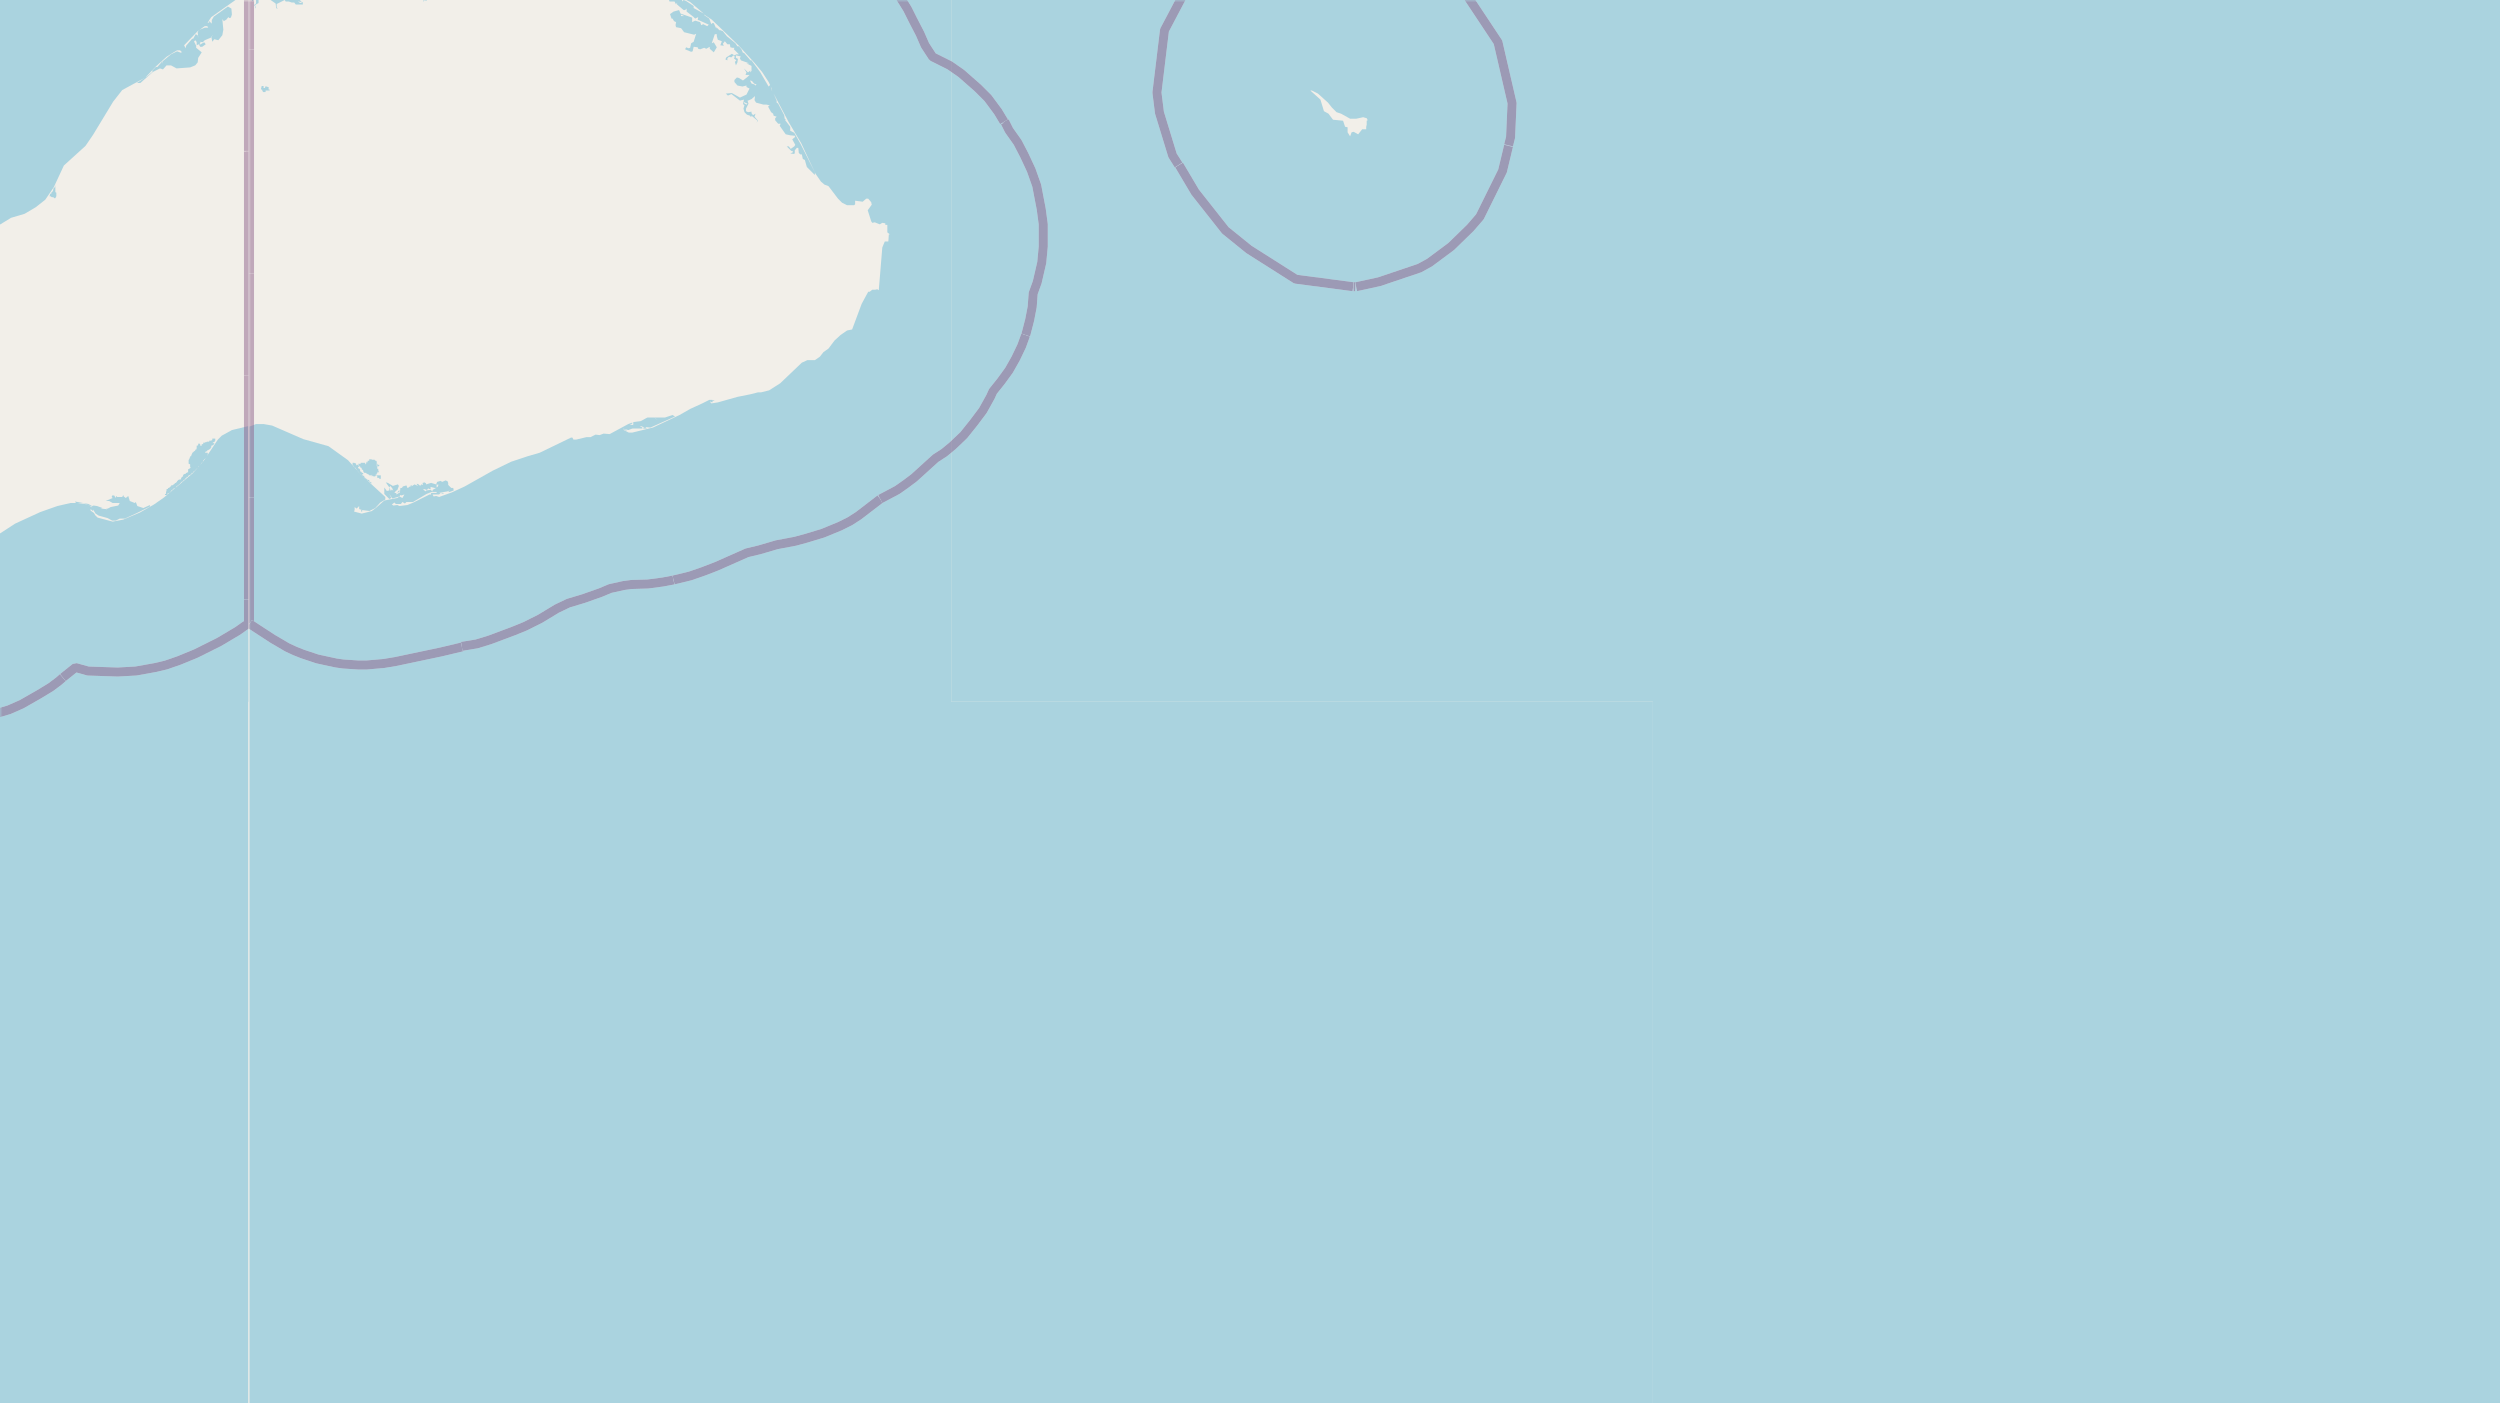 <svg xmlns="http://www.w3.org/2000/svg" xmlns:xlink="http://www.w3.org/1999/xlink" viewBox="0 0 497 279" xmlns:v="https://vecta.io/nano"><style><![CDATA[.B{stroke:#fff}.C{stroke:#8d618b}.D{stroke-linejoin:bevel}.E{fill-rule:evenodd}.F{clip-path:url(#C)}]]></style><filter id="A" width="100%" height="100%" x="0%" y="0%"><feColorMatrix in="SourceGraphic" values="0 0 0 0 1 0 0 0 0 1 0 0 0 0 1 0 0 0 1 0"/></filter><mask id="B"><g filter="url(#A)"><path fill-opacity=".5" d="M0 0h497v279H0z"/></g></mask><clipPath id="C"><path d="M0 0h497v279H0z"/></clipPath><mask id="D"><g filter="url(#A)"><path fill-opacity=".5" d="M0 0h448v279H0z"/></g></mask><path fill="#f2efe9" d="M0 0h497v279H0z"/><g fill="#aad3df" class="E"><path d="M32.9 98.4h.4v-.3h.1l.3-.1.2-.2v-.1h.1v-.2h.3v-.2h.2v-.2h.3V97h.2v-.2h.1v-.2h.2v-.1h.1v-.1h.1l.1-.1.1-.1h.1V96h.2v-.2h.2l.3-.3v-.1h.2v-.1h.1v-.1l.2-.2h.1v-.2h.3v-.2h.1v-.1h.1l.2-.1.2-.1v-.1h.1V94h.3v-.2l.2-.1.1-.1.1-.1.2-.2.1-.1.3-.2v-.2l.4-.2v-.1l.1-.1.1-.1v-.1l.1-.2h.2v-.2h.1v-.3h.1l.1-.2.2-.1.2-.2.2-.1v-.2l.1-.2V90h-.5v-.2h.2v-.1h.2v-.2h.2l.1-.1.2-.1.1-.1.1-.1V89h.1v-.4h.2v-.1h.2v-.1h.1v-.1l.1-.1v-.1h-.3V88l.4-.2v-.2h.1v-.4h-.6v.3h-.1l-.1.1h-.4v.2h-.5v.1h-.3v.1h-.4v.3h-.3v.3h-.3v-.3l-.1-.1h-.3v.3h-.1v.1h-.2v.8l-.1-.3v.3h-.2v.2l-.2.1-.1.1-.2.2h-.1v.2l-.1.1v.2H38v.2h-.2v.2l-.1.1v.2h-.1v.2h-.1v.8l.3.1v.6h.1v.1l-.3.2-.2.1v.6h-.2v.1H37l-.1.2h-.1l-.3.1v.1h-.1v.3l-.2.1-.1.1v.1H36v.3h-.3l-.1.1h-.2v.1l-.1.1h-.1v.2h-.1l-.1.2h-.2l-.1.2h-.1v.1h-.1l-.1.1-.2.1H34v.2h-.1l-.1.1-.2.2h-.2v.2h-.2l-.1.1v.4H33v.5h-.2v.2zM9.8 39h.2l.3.2h.3l.2.2h.2l.2-.4v-.7l-.2-.1v-1.3l.1-.2.1-.1-.2.2v.2l-.1.1v.1l-.3.3v.2h.2-.2l-.1.3-.3.3v.2H10l-.1.3v.1zm39.6-178.5H-90.1V0H46.8l1.8-1.6.8-.1V0zm0 0"/><path d="M49.4 84.7l-3.3.8-2 1.1-.8.8-2.8 4.2-2.2 2.5-5.7 4.8-2 1.4-2.8 1.6-3.3 1.4-2.1.4-3-.8-.5-.5-.2-.4-.7-.5v-.3l.5.4v-.3l.5.8.6.4 1.8.5.9.5h.7l.8-.4h1l2.4-1.1 2.6-1.3v-.3l-1.3.6-1.2-.4-.3-.8-.2.2-1-.4-.3-1-.5.4-.4-.3-.1-.3-.2.4h-1l-.2-.2-.1.4-.3-.5h-.4l-.1.3.2.2-1.4.6h.7l.7.4h1.4l-.3.5-1.5.3-.9.5h-.2.1l.6-.3-.6.2-1-.1.4-.1-1.1-.4-.7-.1-.3.1-.7-.4-2.7-.5.2.3h1.4l.9.3 1 .5h-.3l-.4-.4-.8-.2-1.5-.2H14l-2.6.6-3.4 1.2-5 2.3-4 2.6-7.3 6-2.6 1.3h-1l-.3-.2h.5l.7-.8.4-2-.2-4.2-.5-4.2-1.7-7.4-2.5-6.2-1.7-3.7-1.4-8.2v-7l2.9-4.7 1.2-.7 2.3-2.7 1.4-3h.4l.4-.7h1l1-1.3 2-4.4 1.1-4.8.7-.6 6.4-3.9 2.7-.8 2.2-1.3L9 39.7l1.7-2.5 2-4.3L17 29l1.5-2.2 4-6.6 1.8-2.3 4.6-2.5 2.1-2.2 2.1-1.9 1.1-.7 1-.6h.6l.4.4H36v.1l-.8-.3-1.2.6-1.7 1.4-.1.5v-.5l-.2.3-.7.8H31l-.7.7v.3l-1.1.9-2 1.3h.7l2.5-2.2 1.4-.7.6.2.7-.8h.9l1.1.6 2.7-.2 1-.4.5-.6.1-.9.7-1.1-1.1-.9v-.4l-.4-.8V8l.1.2.2-.2.2.4V9l.4-.2.3.5h.4l.7-.5-.3-.4-.9.5v-.2l.2-.2-.2-.2.6.1.4-.4 1.2-.5.3-.4h.2l-.4.1.2 1.1.4-.5.8.2.8-1 .2-1.1-.2-2.1.3.4.5-.3.4-.5.2.2.3-.1.2-.6-.1-1.2-.7-.4-2.8 2-.4.7v.7l-.5-.5-.1.2.2.1h-.3l-.1.1v.2-.3.3-.3l.3-.5.4-.6L46.8 0h-137v139.5H49.5zM37 9.1l-.1.5-.3-.6 2.7-2.8 1.4-1h.5l.2.3h-.7l-1.2.5-.2.4.1 1v.1l-.1-.5-.4-.2-.5.9h-.2zm12.4 130.4H-90.1V279H49.4zm0 139.5H-90.1v7.7l.4.1h6.5l2.8.3h1.3l4.8 1.9 2.4 1.5 2.1 1.9.8.2 1 .7 5.2 4.4 4 2.7 6.8 4.2 5 2.2 2.1.7h.9l.7-.1 1.3.4 2.2.2 1.9-.2h2.2l2.7-.5h1.6l3.4.1 5.1 1.8 3.9 1.9 7 3.8 5.3 3.5L4.9 327l10.4 8.4 4.3 3.8-.5-.2-6.4-5.5-.7-.5-.8.4-.4-.4v-.9l-.3-.3-.5-.3.7.7v1l.8.2-.5.4v.5l1.7.4.3.6.7.4h1.1l1.4.9.3.6.5.2.2.6 2 1.6v1.3l.1.5 1.6 1.5h.2v.1l1.4 1.4h.3v.4l.7.7.3.2.2-.1v.4l.6.7h.4v.5l1.1 1 .7.8h.2l.7 1.5 3.5 4-.4-.5.5.3 1.2 2 1 1.2.5-.2 1 1.2v.8l1 .8.3.8 1.4 1.1h.5l.3.6v.7l.3.7 1.4 1.5 1.9 1.5.2.6 1.2 1.2.6.2.6 1 .5.5v.2h.1l.4.3.5 1.3 2.2 1.9-1.4.2-.2.6v-.3l-1.1-1.2v-.5l-1-.9-.7.7v.5l-.6-1 .2-1.1-.4-.4-.1-.4-.3-.2-.3-.5-1.2-.6v.4l1.5 1.5-1-.7-.6-.8-.5-1.7-1.7-1.2-.7-1-.7.4-1 1v-.8l-.4-.3.8-.7-.2-.5.1-.3-.5-.6v-.3h-.6l-.5-.3v-1.1l-1-.7-.5-1-.7-.3-.1-.8-.7-1v-.7l-.7-.4-.1.3-.4-1.2-1-.5h-.6l-.8 1-.5 2.1.3.3.4-.2v-.4l.6.4v.4l-.7 1.6v.8l.6.5h.6l2 .9v.8l1.3.5.3.5.6.2.1 1.8.4 1.6-.1 2.6 1 .4.4.7h.6l.4.5h.7l.3.2 1 1 .5.2.5-.1.4.5h.4l.3.4h.9l.4.1h1.1l.9-.4.6.4h.8l.2.2v.3l.4.2.7-.5v.3l.8.2v.2l.4-.5h1.1v-.8L47 372l-.6-.3v-.2l-.4-.6-5.8-6.3-2.2-3-.2.4-.2-.8-1.8-2h-.1l-.7-.9-1.5-2.2v.7l-.1-.8-1.6-1.7-.6-1v.4l-.3-.8-1.2-1.7-.3.1-.2-.6-.6-.8-.3.3-.1-.8L27 348l-.2.2-.4-1.2-.6-.6-.1.4-.4-1-.9-.8-.2.2-.2-.7-.7-.8-.2.3-.2-.7-.7-.8H22l-.8-1.3-.4.2-.9-1.1-.2-1 7.4 8.5 6.8 8.7 5.4 6.6 10 11.2.1.4zm-37.5 54.7l-.3-.2.6.2zm30.3 33.6l.3.1.1.3-.4-.1zm0 0"/></g><g fill="none" mask="url(#B)" class="F D"><g stroke-width=".6"><path d="M49.4-30.5V14" class="B"/><path d="M49.4-30.5V14" class="C"/><path d="M49.4 14v44.6" class="B"/><path d="M49.4 14v44.6" class="C"/><path d="M49.4 103.1V124" class="B"/><path d="M49.4 103.1V124" class="C"/><path d="M49.4 58.6V103" class="B"/><path d="M49.4 58.6V103" class="C"/><path d="M-35 279l1.4-.3h4.6l4.9.8 4.1.8 3.3 1 3.4 1.3 5 2.1 2.8 1.4 7.1 3.9 1.7 1 2.2 1.6.8.5" class="B"/><path d="M-35 279l1.4-.3h4.6l4.9.8 4.1.8 3.3 1 3.4 1.3 5 2.1 2.8 1.4 7.1 3.9 1.7 1 2.2 1.6.8.5" class="C"/><use xlink:href="#F" class="B"/><use xlink:href="#F" class="C"/><use xlink:href="#G" class="B"/><use xlink:href="#G" class="C"/><use xlink:href="#H" class="B"/><use xlink:href="#H" class="C"/></g><use xlink:href="#I" class="B"/><use xlink:href="#I" class="C"/><path d="M49.4 63.6V19.1" class="B"/><path d="M49.4 63.6V19.1" class="C"/><path d="M49.4 19V-1.6" class="B"/><path d="M49.4 19V-1.6" class="C"/><use xlink:href="#J" class="B"/><use xlink:href="#J" class="C"/><use xlink:href="#K" class="B"/><use xlink:href="#K" class="C"/><path d="M49.4 108.2V63.6" class="B"/><path d="M49.4 108.2V63.6" class="C"/><g stroke-width="1.8"><path d="M49.4 74.6V30.1" class="B"/><path d="M49.4 74.6V30.1" class="C"/><use xlink:href="#L" class="B"/><use xlink:href="#L" class="C"/><use xlink:href="#M" class="B"/><use xlink:href="#M" class="C"/><use xlink:href="#N" class="B"/><use xlink:href="#N" class="C"/><path d="M49.4 119.2V74.6" class="B"/><path d="M49.4 119.2V74.6" class="C"/><path d="M49.4 30v-44.4" class="B"/><path d="M49.4 30v-44.4" class="C"/></g></g><path fill="#f2efe9" d="M49.4 0h448v279h-448z"/><g fill="#aad3df" class="E"><path d="M70.1 92.3v.3h.2v.2h.1v.2h.3v.2h.1v.1h.1v.2h.1v.1l.1.1.1.1h.1v.2h.1v.2h.2v.1h.1v.1h.1v.1h.1v.1h.1v.1h.1v.1h.1v.1h.1l.1.1h.2v.2h.1v.2h.3v.1l.1.1h.1v.1h.1l.1.1v.1h.2v.1h.1l.1.2v-.4h-.3v-.1h-.1v-.3h-.3l-.1-.1h-.1v-.1h-.1v-.1h-.1V95h-.2v-.2h-.1v-.2h-.2v-.1H72v-.2h-.1.3V94h-.3v-.2h-.2v-.1h-.1v-.4h-.1v-.1h-.1v-.1h-.2v-.3h.2v-.3h-.2l-.1-.1h-.2v-.1h.4v.3h.1v.1h.2v.2h.1v.1h.2v.3h.1v.1h.1l.1.1v.2l.1.1v.1h.1v.1h.4l.1.2h.2v.1h.2v.1h.1v.1h.6v.1h.2v.1h-.3v-.3h-.4.5v.3h.3-.3.6l.1-.4h.1v-.1h.1v-.1h.1V94h.1v-.2h.1v-.6h.1v.6H75v.2h-.1v.2h-.1v.1l-.1.1v.1h-.1v.1h-.1.3v-.3h.1v.3h.1v.4h.4v.2h.3v-.7h-.8V94h.3v-.4h.1v-.2.3-.5H75V93h.3-.3v-.3h.3v-.1h.1v-.2h-.3v-.2H75v.5h-.1v-1h-.1v-.1h-.2v-.1h-.1v-.1h-.6v-.1h-.5v.3h-.3v.2H73v.2h-.1v-.2h-.1v.4h-.1v.1h-.1v.1-.4h-.9v.2h-.5l-.1.1h-.2v.2h-.1v.1-.4l-.1-.1h-.1l-.2-.1h-.3v.2l-.1.1zm4.9.5v.2-.3zm.2 2.2h.2zM51.9 17.6v.2h.2v.2h.1v.2h.1v.1h.5V18h.8v-.2h-.2v-.5h-.2l-.1-.1h-.4v.3h-.3v-.4H52v.3h-.1zM53.8 0l1 .7.1.9.3.2-.2-.4V.8l1.6-.8.2.3h.6l.6.2h.5l.3.4h1.4V.4l-.5.2-.5-.3.8.1-.4-.4zm-3.7 0v.3l.3-.3zm.8 0v.7l-.4.3.3.4-.1.3.2-.2-.2-.5.7-.4V0zm32.5 0h.2zm.8 0v.4l.2-.4.4.2V0zM49.6-1.5l2.1-.5h.3l-.8.3.2.2h-.6l-.1.9V-1h-.3l-.3 1h.2l.3-.2.2.1-.2-.4.3.5h.5v-.3l.2.3.5-.6.3.3.7-.2.8.5h5.7l-1.1-.4-.9-.6-1-.5.4.3-.4-.2v-1.3l.8-1.7.6.1.4 1 .7.1h2.2l.7-.6.8-2.5.4-.6 2.3-1v1.5h-.1l.1-.8-.1-.2-.4.4-.4.6v2l.8 1 .9.2.7-1-.1-1.1h1.2l.7-.3.6-1 .4-1.9.8-.7.2.3-.5.6v2l.4.5.4.1.9 1.2.4.2.7-.2 1-1.5.3.3.5.1.7-.1-.2.4-1.1 1 .4.4-.3.9.3 1.1h.2l.5-1.1.6-.4 1-1.4.7.1.3-.3.4.7.7-.2 1.3 1 .3-.2.8-.5.3.3.4-.2.2.9.6.6.4.1v.5l.7 1.3-.8.5V0h.1l1.2-.3V0h-.4.6v-.8l1-.4.2-.6.4-.2.6-.8h.2l-.3.2.5.9-.1 1L88-1h.4v-.9l.3-.5.9.4-.3.4.6.5v.7l.1-.8-.4-.4V-2l.9-1 .9-.4.8-1.1.2-1.6 1-.9.2.3 1 .2-.2.5.6-.5h.2l.4.7.3 1.6.5.2.3-.3.4-.7v-.7h.3v.5h.9l-.2-.8h-.7v-.7l1.1-.1.4-.3.1-.5-.5-.4h-.3l-.2-.4-.6-.3-.2.1-.5-1-.3-.1v.3H96v-.5l2.9.6.8-.6v.7l1 .4h.4l.3-.4.3.3h.4l.3-.1-.6.6v.3l.2-.3h.4l.2-.4.4 1.1.1-.3h1.5l1-.7v.8l.8.7-.2 1 .2-.2v-1.1l.7-.3v.1l.9.2.4.7v-.6l1.3-.2-3.5-.6h1.9l.5-.2.2.3 1 .1h.3l.3-.3h.5-.5l3 .6 1.4.5-.1.5-.3.4v.5l.5-1.3 3.5 1.1.7.3-.5.3-.4-.3h-1v.6l.3.2-.3.5h.1l.5-.2-.1-.9.6.3h.8l-.2.4.5-.7 1.6.4-.3.3v.5h.4v.6h.3v.5h.5l-.5-.4.7-.5h-.2l-.3.3-.3-.2-.2-1 3 .8L132-.4l.5.4h3.1l-.4-.4-.3.4v-.3l-.5-.2-.2.2-.3-.5-.3.3-1.3-.4-.5.3-.3-.5-1-.6-3.1-1.5h-.4l-2.4-1-2-.7-3-1.1-2.5-.5-4-1.9-.4.1-.3-.3-.3.1-1.7-.7h-.3v.2h-.2l-.3-.3h-.6l-.4-.2-.6.2.3-.2-2.4-.5h-.2l-.1.2h.1v-.5h-.5l-.2.1-1.1-.4-.7.3v-.2h-.6l-.2-.2-.8-.3h-1.4l-.4.1-.2-.1-.2.4-.3-.4-.3.3-.5-.5h-.8.2-1.3l-.2.4-.3-.2.5-.3.7-.2 3.6.3 4.4.7 7 1.7 5.3 2.2h1.5l3 1.5 4.8 1.4 5.5 2.7h1.7l2.1.9.5.1h52.6v-139.5H49.6zm48.5-9.4l.3.1v.2l-.5-.1zm-2 6.7l.1-1.3.5.5zM87.4-3v-.2l.7-.2h.5zM66-8.2l-1 .5-.5.1 1-.5zm.4 0h.3l.2.2-.6-.1zm6.3-2.5h2.8l1 .7-1.7-.6h-1.6l-.6.5h-.2.1v-.3l-1.5.8-2.7.6 2.6-.9.8-.6zm17.5-1.7l-.5.2v-.2l-.3.5-.1-.5-.7.5v-.4l-.1.3-.2-.3-.6.3h-.5l-.2.2-.1-.1-.2.1v-.2l-1.7.5.6-.5h-.2l-.5.4.1.2-.8-.3-1.6.2v.3l.6-.3.5.2h.7l-.6-.2 1.3.3h1.4l.6-.2 1.3.5.2-.2-.2-.2.8.5.5-.2.5.3h.5l.5.1h.2l1.4.1.2-.1v-.6 1l-.8.2.4.1-2-.6-1.5-.2-.7.3-.8.9-.4.1-.4.5-.4.2-.2.1.8-.6-.3-.8-.6-.6-1.1-.2h-.6l-1.2 1.5-.3-1.1-.7-1.1h-1l-.6.7h-.5l.2-.6.6-.2h1.5l6.8-1H91l2.8.6 1.6.5v.3l-1.5-.7-.2.2-.1-.3-1.2-.2zM189.1 0h139.5v-139.5H189.1zm139.5 0h139.5v-139.5H328.6zm139.5 0h139.5v-139.5H468.1zm0 139.5h139.5V0H468.1zm0 139.5h139.5V139.5H468.1zm-139.5 0h139.5V139.5H328.6zm0-139.5h139.5V0H328.6zm-139.5 0h139.5V0H189.1zm81-116l.9-.2.7.2.2.4-.2.1v.8l-.1.4v.5h-.8l-.8 1-.9-.5-.4.1-.3.8-.5-.8v-1l-.5-.1-.4-1.2-2-.2-.9-1.2-.9-.5-.7-2.3-2-1.8h.3l1.2.6 2 1.8.8 1 .9.9.9.3 1.8 1h1.2zm-.1 0"/><path d="M49.6 139.5h139.5V0h-52.7l.8.4 2.7 2.3-2-1.1v-.4l-1.5-1-.5-.2-.3.3V0h-3.2.6l.1.3h1l.3.6.2-.4v.4l1.3 1.1h.3l.3-.3v.6l1.3 1 .4.4.6-.3-.1.6h.2l2 .9-.3.3-.8-.4-.4.2-.2-.6-1-.3-.6.3v-.9l-2.3-.8-.3-.7-1.1.3-.7.5.3.9h.2l.3.5.4.2-.1.6.1.4 1 .2.6.8 2 .5.4-.2-.5 1.6-.5.3-.2.9-.3.1-.5-.2-.2.4 1.2.5.3-.1.2-.9.8.1.1.3.4.1.8-.3.4.2.7-.4v.4l.8.7.6-1-.6-1-.4.2.6-1.8h.4v.4l.2.7.8.3-.3.8.7.1-.2-.4.4-.5.5.6h.5l.1.6.4.1h.4l-.1.3 1 1h-.5l-.4.2-.5-.3-1.1.7-.2.4.4.2v-.4l.3-.3.5.1.4-.4.3.3-.2.3.5.4-.3.3.2.7.3-.6.1-.7-.4-.2V11l.9.2.1-.2-.2.6.2.4 1.4.5.2.1h-.5l1 .5v1l-.3.3.1-.4-.5.4-.8-.8.5.8-.2.5h.8l-.4.4-.9.7-.8-.5-.4-.1-.5.5v.4l.6.7 1 .2.8-.2v.3l.6.3-.6 1.2-1.3.6-1.6-.9-1.2.1.4.4.7-.3 1.7 1.3.8-.2-.2.9.3.2-.2.7.2.7.5.5.6.2.1.2h.2V23l1.2 1-.2.4.3-.4-.7-.8.2-.6-.5.3-.3-.4v-.3l-.7.1-.4-.2v-.5l.5-1-.2-.6h.1l.7-.3.7-.6-.1.8.3.5 1.5.4h.6l.8.2h-.3l-.2.2.6 1.1.4.3.1.4.6.2-.3.3v.4l.6.7h.5l-.2.4.7 1 .5.7.9.2 1 .1-.1.1.1.1-.6.5.6 1.1-.2.3-.7.5-.4-.5h-.4l.9.9h.3v.3l-.5.2.7.1.2-.1v-.6l.4-.5h.3l.1 1 .3.3h.3l.2.9.4.2.4 1.4 1.6 1.6v-.5l-2.8-5.6-1.3-2.3-.8-.4v-.8l-1-1.3.1-.2-.2-.1-.1-.7-1.2-2.3-.3-.2V20l-.6-1.4 3 5.7 2.5 4.2 2.8 6 1.1 1.6.7.6.8.3 1.9 2.5.8.8 1 .5h1.4l.2-.2v-.7l1.5.2.7-.6h.4l.6.7.1.5-.8 1.1.7 2.2.2.3.5-.1 1 .4.5-.3.6.1v.3h.4v1.5l.5.4h-.2l-.1 1.4h-.7l-.5 1.2-.7 8.5-.3-.2-.4.1h-.6l-.5.4h-.3l-1.3 2.4-1.9 5.1-1 .2-1.3.9-1.2 1.1-1.2 1.6-1 .7-.7.9-1 .7h-1.5l-1.1.5-4.3 4.1-2.2 1.4-1.6.4h-.6l-1.6.4-2.5.5-3.9 1.1-1.3.2-.3-.4.5.2.1-.3h.4l-.4-.2v.2l-.1-.2h-.6l-1.4.7-2.4 1.1-2.1 1.2-5.3 2.5-4.1 1h-.7l-1-.5v-.4l.1.2h-.1l.2.2.5.2-.5-.4.7.2.8-.3h2V85l-.5-.3h.8-.6l.8.3h-.3v.2h.7l-.3-.3 1 .1 4.9-2.2-.5-.3-1.5.5h-2.1l.3.3.3.2-.6-.5h-1.4l-1.3.7-1.5.2v.5h-.1l.1.1-.7-.1.5-.2V84l-.8.3-3.7 2-1.2-.1-.8.3-.8-.1-1 .5h-.8l-2.1.5h-.5l-.2-.4h-.3l-6.2 3-2.4.7-3.3 1.1-3.7 1.8-5.5 3.1-2.6 1.2-2.5.9-.6-.2-.5.1-.2-.4h-.6l-3.2 1.6-1.2.5-1.6.2-.4-.2-.8.1-.3-.2.5-.4.3.3h1l.3-.4.5.3.3-.3h1.3l2.7-1.6 1-.4h1v.2h-1.1v.3h1.6l.3-.3.6.2-.1-.2h-.9l1.7-.3.5-.2-.3.3h.3l.8-.3-.1-.5h-.4l-.6-.6V96l-.1-.3-.4-.2-.7.3-.3-.2-.7.2-.2.5-1-.3-1 .3v-.2l-.3-.2-.4.1.1.4-.4-.1v.2h-.3l-.3-.3h-.3l.3.4-.7-.3-.6.4.1-.2h-.3l.1.2h-.2l-.4.3h-.2.1l-.2-.5-.7.2-.2.3h-.3l-.1.9-.7.4V98l.6-.2v-.4l-.5.6h-1.1.6l.3-.4v-.2.2l.3-.2.3-.8-.2-.3-1 .3-1-.6-.4-.1.7 1 .2-.3.4.5.2.5-.3-.3-.2.3-.3-.7v.6l-.5.1-.5-.7v1.3l1 1 .4-.2-.4-.8.6.9 1.4-.4-.4.3-2.6.5-1.7 1.5-.8.6-2 .5-1.5-.4v-.2h.1v-.7l.4.3.5-.5v.6l.6.2h-.2v.3h.2v-.3l1.6.2h-.2l1.2-.6 1-1.1 1-.6v-.5l-4.9-4.5-2.5-2.8-3.9-2.8-5-1.4-6.2-2.7-1.7-.3h-1.5l-1.3.5V0zM87 96.8l-.2.1v-.6l.4.1.2-.1-.3.2zm-7.6 1.9l.2-.3.2.1.6-.2-.4.7zm6.6-1.3v.3l-.4-.3-.9.1v.2l-.5-.3v-.2l.7.2.2-.3.5.2v-.5l.8.2h.3zm62.4-76.6l-.5-.3v-.2l.7.3zM135.9 3.2h-.5v-.3l.6.3h.4zm17.6 15l-.1-.7-.3-.4.2.3zm-4-2.1l.4.5.5.2-.2.2-.2-.2-.6-.2-.3-.6zm.5-3.6l1.5 1.8 1.3 2 .3.6-.3.3-1.7-2.9-1.7-2.3h-.2l-1.3-1.5h-.2l-.3-.7-.5-.6h-.3l-.4-.6-1.7-1.4-.8-1-.5-.2h-.2l-.6-.6v.3l-.5-1.1h-.3l-.2.2-.4-1.1-1-.7v-.1l1.5 1 5.4 5.2zM49.6 279h139.5V139.5H49.6zm139.5 0h139.5V139.5H189.1zm0 139.5h139.5V279H189.1zm0 0"/><path d="M49.6 374.7l.1-.3 5.4 5 3 2.2 4.7 2.7 2.6 1 3.4.3 1.4-.2 2-.6 1.5-1 .9-.6.5-.9-.2-.1v-.8l-.8-.4.3-.3h1v.5l-.5.5.3.5.8.4.5-.4.8.4.5-.1v.3h-.4l-.2.6.8 1.3 4.2 4.5 3.7 3.2 2.5 1.7 10 6 2.8 1.1 4.2 2.8 2.7 2.6 9.2 12h71.8V279H49.6zm279 43.8h139.5V279H328.6zm139.5 0h139.5V279H468.1zm0 0"/></g><g fill="none" mask="url(#D)" transform="translate(49.4)" class="F D"><g stroke-width=".6"><use xlink:href="#O" class="B"/><use xlink:href="#O" class="C"/><path d="M.2 34.3v-44.6" class="B"/><path d="M.2 34.3v-44.6" class="C"/><use xlink:href="#P" class="B"/><use xlink:href="#P" class="C"/><use xlink:href="#Q" class="B"/><use xlink:href="#Q" class="C"/><use xlink:href="#R" class="B"/><use xlink:href="#R" class="C"/><use xlink:href="#S" class="B"/><use xlink:href="#S" class="C"/><use xlink:href="#T" class="B"/><use xlink:href="#T" class="C"/><use xlink:href="#U" class="B"/><use xlink:href="#U" class="C"/><use xlink:href="#V" class="B"/><use xlink:href="#V" class="C"/><path d="M220 57h-.3" class="B"/><path d="M220 57h-.3" class="C"/><path d="M.2 78.8V34.2" class="B"/><path d="M.2 78.8V34.2" class="C"/><path d="M.2 123.4V78.8" class="B"/><path d="M.2 123.4V78.8" class="C"/><use xlink:href="#W" class="B"/><use xlink:href="#W" class="C"/><use xlink:href="#X" class="B"/><use xlink:href="#X" class="C"/></g><use xlink:href="#P" class="B"/><use xlink:href="#P" class="C"/><use xlink:href="#T" class="B"/><use xlink:href="#T" class="C"/><use xlink:href="#U" class="B"/><use xlink:href="#U" class="C"/><use xlink:href="#V" class="B"/><use xlink:href="#V" class="C"/><path d="M220 57h-.3" class="B"/><path d="M220 57h-.3" class="C"/><path d="M.2 68.1V23.6" class="B"/><path d="M.2 68.1V23.6" class="C"/><use xlink:href="#Y" class="B"/><use xlink:href="#Y" class="C"/><use xlink:href="#Z" class="B"/><use xlink:href="#Z" class="C"/><use xlink:href="#a" class="B"/><use xlink:href="#a" class="C"/><use xlink:href="#b" class="B"/><use xlink:href="#b" class="C"/><use xlink:href="#c" class="B"/><use xlink:href="#c" class="C"/><use xlink:href="#d" class="B"/><use xlink:href="#d" class="C"/><path d="M.2 112.7V68.2" class="B"/><path d="M.2 112.7V68.2" class="C"/><path d="M.2 23.6v-25" class="B"/><path d="M.2 23.6v-25" class="C"/><g stroke-width="1.8"><path d="M.2 54.3V99" class="B"/><path d="M.2 54.3V99" class="C"/><path d="M.2 98.9v25" class="B"/><path d="M.2 98.9v25" class="C"/><use xlink:href="#P" class="B"/><use xlink:href="#P" class="C"/><use xlink:href="#e" class="B"/><use xlink:href="#e" class="C"/><use xlink:href="#f" class="B"/><use xlink:href="#f" class="C"/><use xlink:href="#g" class="B"/><use xlink:href="#g" class="C"/><use xlink:href="#h" class="B"/><use xlink:href="#h" class="C"/><path d="M.2-34.8V9.8" class="B"/><path d="M.2-34.8V9.8" class="C"/><path d="M220 57h-.3" class="B"/><path d="M220 57h-.3" class="C"/><use xlink:href="#V" class="B"/><use xlink:href="#V" class="C"/><use xlink:href="#U" class="B"/><use xlink:href="#U" class="C"/><use xlink:href="#T" class="B"/><use xlink:href="#T" class="C"/><use xlink:href="#i" class="B"/><use xlink:href="#i" class="C"/><use xlink:href="#j" class="B"/><use xlink:href="#j" class="C"/><path d="M.2 9.8v44.5" class="B"/><path d="M.2 9.8v44.5" class="C"/></g></g><defs ><path id="F" d="M-14.4 17.2l.5-.3 1.5-2.4 1.1-1.5 1.1-1.3 2-2 2-3 2.6-3.2L.2-2.3l1.5-1.9L3.5-6l1.9-1.6 2-1.5 2.1-1.3 1.7-1 2-1.6 1.8-1.4.7-.6"/><path id="G" d="M49.4 124l-.7.4-1.4 1.1-3.7 2L39 130l-3.4 1.3-2.7.9-1.9.5-4 .7-3.6.2h-3l-3-.4-2.4-.4-3.3 2.6-1.7 1.2-1.3.9"/><path id="H" d="M8.7 137.5l-.9.5-3.5 2-2.5 1-2.8 1-2.6.6-4 .8h-5l-5.1-.7-4.9-1.7-4.3-2.3-4.1-3-1.2-1.5"/><path id="I" d="M3.1-5.6L1.7-4.2l-1.5 2-3.8 5.7-2.6 3.2-2 3-2 2-1.1 1.4-1 1.4-1.7 2.4-2 1.4-5.3 2.7-2.6 2-2.4 2.1-1 1"/><path id="J" d="M22.7 133.6h.7l3.6-.2 3.9-.7 2.1-.5 2.6-.9 3.4-1.4 4.6-2.3 3.7-2.2 1.4-1 .7-.4v-15.8"/><path id="K" d="M-18.8 142.3l1.1.4 5 .7h5l4.2-.7 2.6-.8 2.7-.8 2.5-1.1 3.5-2 2.3-1.4 1.6-1.2 3.2-2.6 2.6.5 2.9.2 2.3.1"/><path id="L" d="M12-12l-.8.7-1.7.9-2.1 1.3-2 1.5-2 1.6-1.6 1.8-1.6 2-3.8 5.7-2.6 3.2-2 3-2 2-1.1 1.4-1 1.4-1.7 2.4-2 1.4-2.4 1.3"/><path id="M" d="M-28.6 137.4l1.7 1.3 4.4 2.4 4.8 1.6 5 .7h5l4.2-.7 2.6-.8 2.7-.8 2.5-1.1 3.5-2 2.3-1.4 1.6-1.2.8-.7"/><path id="N" d="M12.5 134.7l2.5-2 2.5.7 2.9.1 3 .1 3.6-.2 3.9-.7 2.1-.5 2.6-.9 3.4-1.4 4.6-2.3 3.7-2.2 1.4-1 .7-.4v-4.8"/><path id="O" d="M125.2 99.5l-3.8 3-1.9 1-1.9 1.1-3.4 1.4-3.3 1-2.2.6-3.7.7-3.4 1-2.5.7-6.1 2.6-2.6 1-2.7.9-3.1.8H84"/><path id="P" d="M219.6 57l-11.4-1.5-9.3-5.9-4.7-3.8-6-7.6-3.2-5.4"/><path id="Q" d="M154.3 67l-.6 1.9-1.2 2.4-1.3 2.3-1.6 2.2-1.6 2-.5 1.1-1.5 2.7-1.8 2.5-2 2.4-2.2 2.1-1.7 1.4-1.7 1.1-4.3 4-1.6 1-1.7 1.3-3.2 1.6-.6.5"/><path id="R" d="M123-9.4l3.3 4 2.5 3.5 2.2 3.7 1 2.2 1.6 2.7.9 2.3 1.6 2.3 3.3 1.8 2.3 1.6 3.3 2.7 2 2.1 2 2.7 1.4 2.1.1.3"/><path id="S" d="M150.5 24.6l.7 1.4 1.8 2.3 1.3 2.5 1.3 3 1 3 1 4.9.4 2.9v4.3l-.2 3.3-1 3.9-.7 2.2-.3 2.7-.5 2.6-.7 2.7-.3.7"/><path id="T" d="M184.9 32.8l-1.2-1.9-2.6-8.5-.5-4L182.1 6l5.8-11 3.5-2.9"/><path id="U" d="M232-8l9.3 5.7 7.1 10.7 2.8 12.1-.3 6.8-.4 1.6"/><path id="V" d="M250.5 29l-1.2 5-4.5 9.1-1.9 2.2-3.8 3.7-4.3 3.2-2 1.1-8 2.7-4.6 1"/><path id="W" d="M42 128.6l-3.7 1-9 1.9-2.4.4-3.5.3h-1.5l-3-.2-1.7-.2-3.4-.8-3.1-1-1.5-.6-1.5-.7-3-1.7-4.4-3v-.7"/><path id="X" d="M84 115.4l-1.6.3-3 .4-3.4.1-1.4.2-2.6.6-2 .8-3.3 1.2-3 .8-2.5 1.3L58 123l-3 1.5-2.3 1-4.7 1.6-2.7.9-2.9.5-.4.1"/><path id="Y" d="M129.4-.9l1.6 2.7 1 2.2 1.6 2.7.9 2.3 1.6 2.3 3.3 1.8 2.3 1.6 3.3 2.7 2 2.1 2 2.7 1.4 2.1.8 1.7 1.8 2.3 1.3 2.5 1.3 3v.2"/><path id="Z" d="M155.7 34l1 2.8.9 4.9.4 2.9v4.3l-.2 3.3-1 3.9-.7 2.2-.3 2.7-.5 2.6-.7 2.7-1 2.5-.9 2.5-1.6 2.3-1.5 2.2-.5.6"/><path id="a" d="M149.1 76.4l-1.1 1.4-.5 1.1-1.5 2.7-1.8 2.5-2 2.4-2.2 2.1-1.7 1.4-1.7 1.1-4.3 4-1.6 1-1.7 1.3-3.2 1.6-4.4 3.5-1.9 1-1.9 1.1-1.5.7"/><path id="b" d="M116.1 105.2l-2 .8-3.1 1-2.3.6-3.7.7-3.4 1-2.5.7-6.1 2.6-2.6 1-2.7.9-3.1.8-2.2.4-3 .4-3.4.1-1.4.2-1.2.3"/><path id="c" d="M73.4 116.7l-1.5.3-1.9.8-3.3 1.2-3 .8-2.5 1.3L58 123l-3 1.5-2.3 1-4.7 1.6-2.7.9-2.9.5-4 1.1-7 1.4"/><path id="d" d="M31.5 131l-2.2.5-2.4.4-3.5.3h-1.5l-3-.2-1.7-.2-3.4-.8-3.1-1-1.5-.6-1.5-.7-3-1.7-4.4-3v-11.4"/><path id="e" d="M.2 124l4.6 3 2.9 1.7 1.5.7 1.5.6 3 1 3.7.8 1.4.2 3 .2h1.7l3.4-.3 2.4-.4 9-1.9 4.2-1"/><path id="f" d="M42.4 128.5l3-.5 2.6-.8 4.8-1.8 2.2-.9 3-1.5 3.3-2 2.3-1.1 3-.9 3.4-1.2 1.9-.8 2.7-.6 1.5-.2 3.3-.1 3-.4 2.1-.4"/><path id="g" d="M84.5 115.3l3.3-.8 2.6-.9 2.6-1 6.1-2.7 2.5-.6 3.4-1 3.7-.7 2.2-.6 3.3-1 3.4-1.4 2-1 1.7-1.1 4.3-3.3"/><path id="h" d="M125.6 99.2l.2-.1 3.2-1.7 1.7-1.2 1.6-1.2 4.3-3.9 1.7-1.1 1.7-1.4 2.2-2.1 2-2.5 1.8-2.4 1.5-2.7.5-1.1 1.6-2 1.6-2.2 1.3-2.3 1.2-2.5.8-2.2"/><path id="i" d="M154.5 66.6l.1-.3.7-2.7.5-2.6.2-2.7.8-2.2.9-3.9.3-3.2v-4.4l-.4-3-.9-4.7-1.1-3.1-1.4-3-1.3-2.5-1.7-2.4-.8-1.6-.2-.1"/><path id="j" d="M150.2 24.2l-1.2-2-2-2.7-2-2-3.3-2.9-2.3-1.6-3.4-1.7-1.5-2.3-1-2.3-1.4-2.7-1.1-2.2-2.3-3.7-2.4-3.5-3.6-4.4"/></defs></svg>